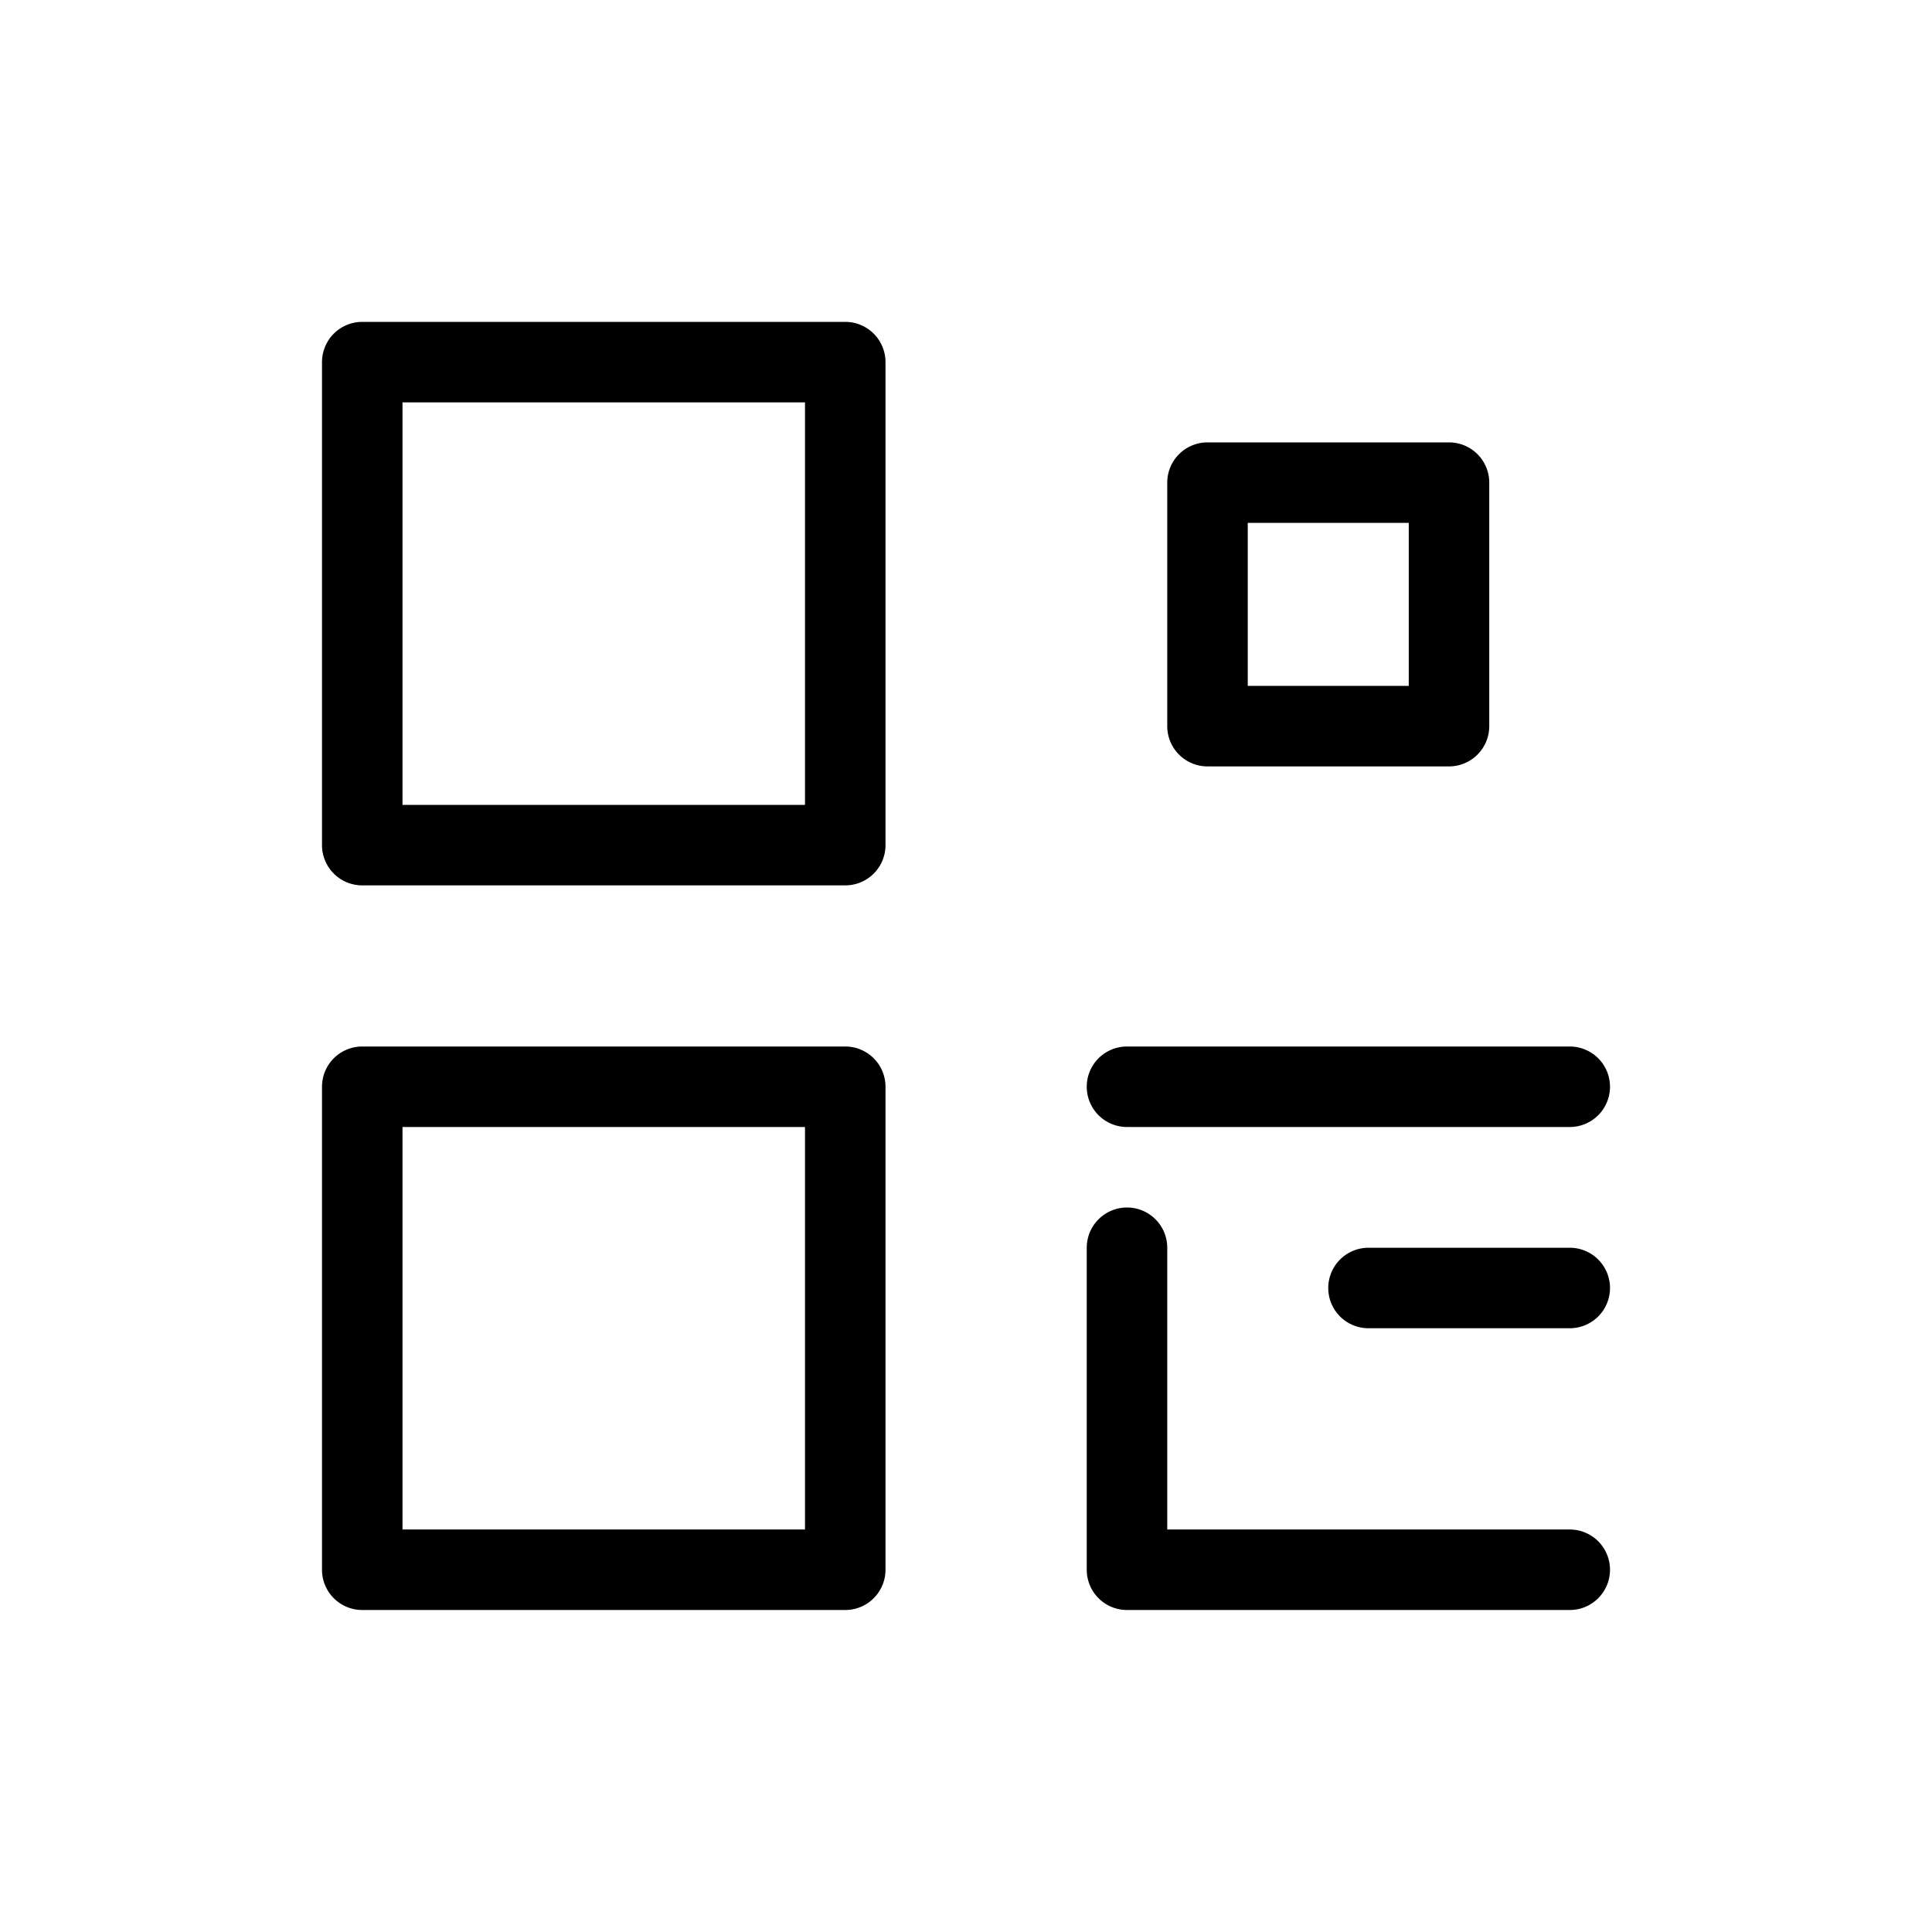 <svg xmlns="http://www.w3.org/2000/svg" viewBox="0 0 48 48">
  <path fill="currentColor" d="M21 21.997H9a1 1 0 01-1-1v-12a1 1 0 011-1h12a1 1 0 011 1v12a1 1 0 01-1 1zm-11-2h10v-10H10zM21 40H9a1 1 0 01-1-1V27a1 1 0 011-1h12a1 1 0 011 1v12a1 1 0 01-1 1zm-11-2h10V28H10zm26-18.959h-6a1 1 0 01-1-1v-6.05a1 1 0 011-1h6a1 1 0 011 1v6.05a1 1 0 01-1 1zm-5-2h4v-4.05h-4zM39 28H28a1 1 0 01-1-1 1 1 0 011-1h11a1 1 0 011 1 1 1 0 01-1 1zm0 5h-5a1 1 0 01-1-1 1 1 0 011-1h5a1 1 0 011 1 1 1 0 01-1 1zm0 7H28a1 1 0 01-1-1v-8a1 1 0 011-1 1 1 0 011 1v7h10a1 1 0 011 1 1 1 0 01-1 1z"/>
</svg>
